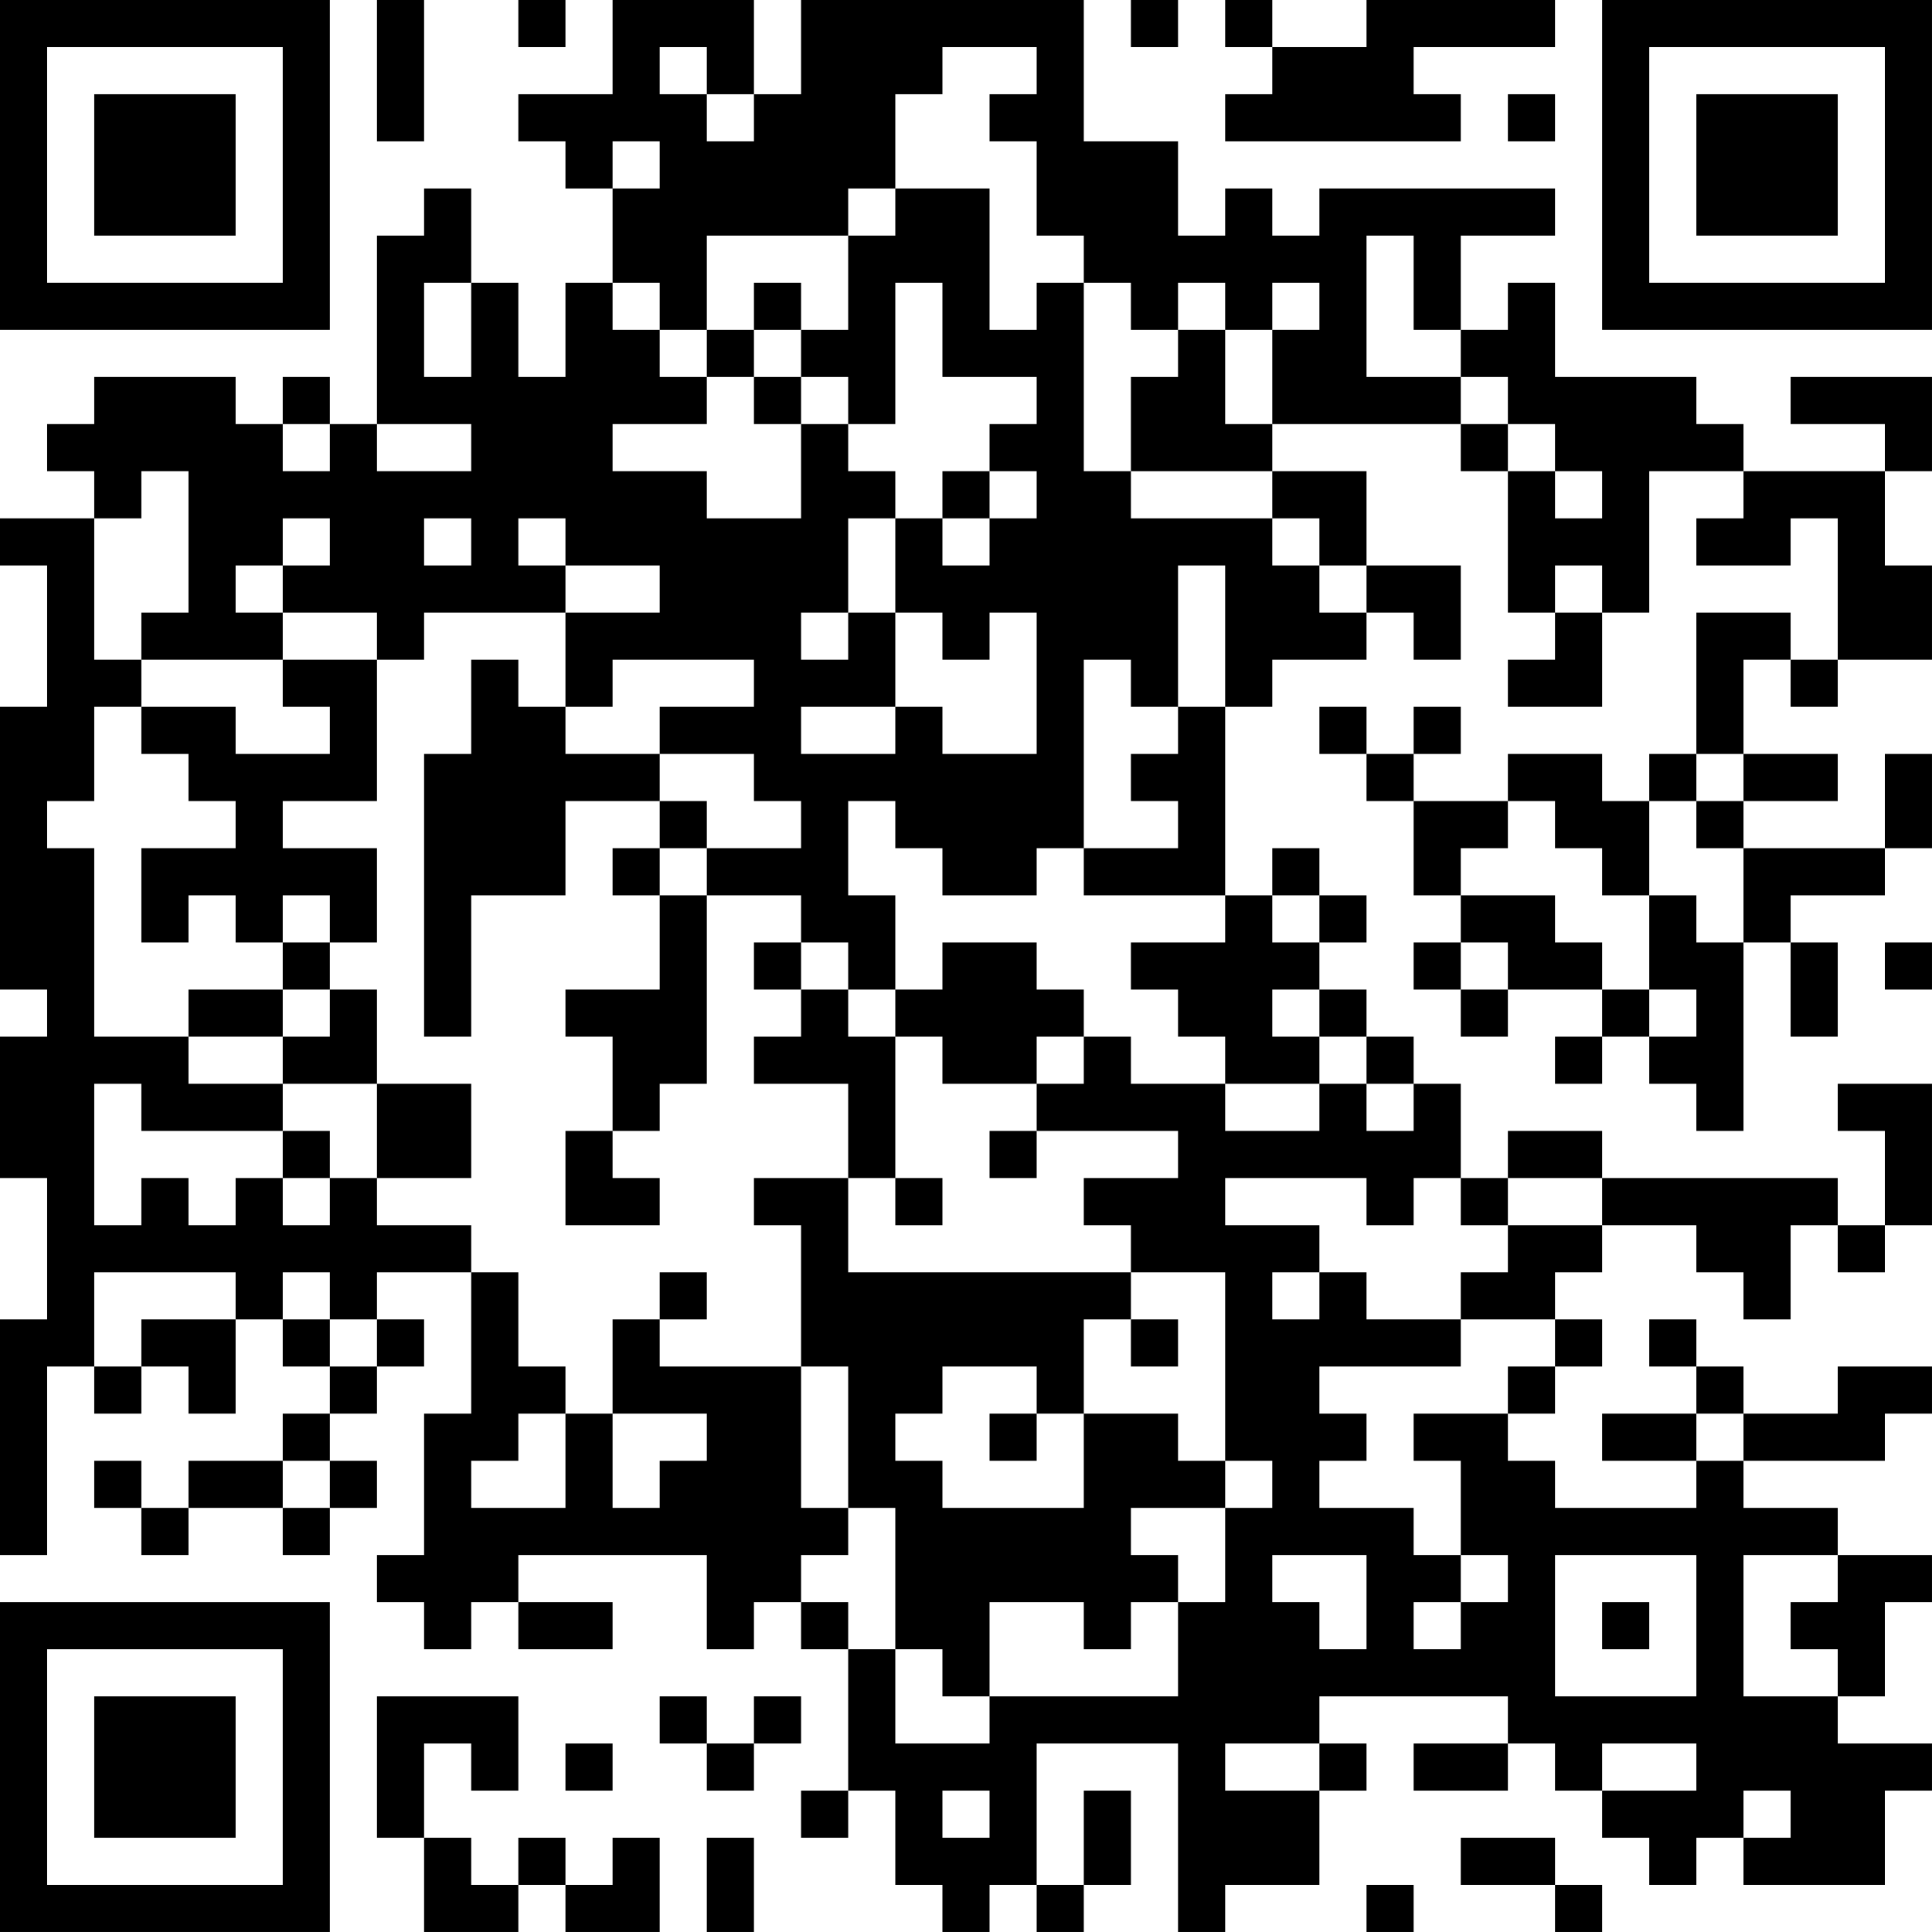<?xml version="1.0" encoding="UTF-8"?>
<svg xmlns="http://www.w3.org/2000/svg" version="1.1" width="200" height="200" viewBox="0 0 200 200"><rect x="0" y="0" width="200" height="200" fill="#ffffff"/><g transform="scale(4.878)"><g transform="translate(0,0)"><path fill-rule="evenodd" d="M8 0L8 3L9 3L9 0ZM11 0L11 1L12 1L12 0ZM13 0L13 2L11 2L11 3L12 3L12 4L13 4L13 6L12 6L12 8L11 8L11 6L10 6L10 4L9 4L9 5L8 5L8 9L7 9L7 8L6 8L6 9L5 9L5 8L2 8L2 9L1 9L1 10L2 10L2 11L0 11L0 12L1 12L1 15L0 15L0 21L1 21L1 22L0 22L0 25L1 25L1 28L0 28L0 33L1 33L1 29L2 29L2 30L3 30L3 29L4 29L4 30L5 30L5 28L6 28L6 29L7 29L7 30L6 30L6 31L4 31L4 32L3 32L3 31L2 31L2 32L3 32L3 33L4 33L4 32L6 32L6 33L7 33L7 32L8 32L8 31L7 31L7 30L8 30L8 29L9 29L9 28L8 28L8 27L10 27L10 30L9 30L9 33L8 33L8 34L9 34L9 35L10 35L10 34L11 34L11 35L13 35L13 34L11 34L11 33L15 33L15 35L16 35L16 34L17 34L17 35L18 35L18 38L17 38L17 39L18 39L18 38L19 38L19 40L20 40L20 41L21 41L21 40L22 40L22 41L23 41L23 40L24 40L24 38L23 38L23 40L22 40L22 37L25 37L25 41L26 41L26 40L28 40L28 38L29 38L29 37L28 37L28 36L32 36L32 37L30 37L30 38L32 38L32 37L33 37L33 38L34 38L34 39L35 39L35 40L36 40L36 39L37 39L37 40L40 40L40 38L41 38L41 37L39 37L39 36L40 36L40 34L41 34L41 33L39 33L39 32L37 32L37 31L40 31L40 30L41 30L41 29L39 29L39 30L37 30L37 29L36 29L36 28L35 28L35 29L36 29L36 30L34 30L34 31L36 31L36 32L33 32L33 31L32 31L32 30L33 30L33 29L34 29L34 28L33 28L33 27L34 27L34 26L36 26L36 27L37 27L37 28L38 28L38 26L39 26L39 27L40 27L40 26L41 26L41 23L39 23L39 24L40 24L40 26L39 26L39 25L34 25L34 24L32 24L32 25L31 25L31 23L30 23L30 22L29 22L29 21L28 21L28 20L29 20L29 19L28 19L28 18L27 18L27 19L26 19L26 15L27 15L27 14L29 14L29 13L30 13L30 14L31 14L31 12L29 12L29 10L27 10L27 9L31 9L31 10L32 10L32 13L33 13L33 14L32 14L32 15L34 15L34 13L35 13L35 10L37 10L37 11L36 11L36 12L38 12L38 11L39 11L39 14L38 14L38 13L36 13L36 16L35 16L35 17L34 17L34 16L32 16L32 17L30 17L30 16L31 16L31 15L30 15L30 16L29 16L29 15L28 15L28 16L29 16L29 17L30 17L30 19L31 19L31 20L30 20L30 21L31 21L31 22L32 22L32 21L34 21L34 22L33 22L33 23L34 23L34 22L35 22L35 23L36 23L36 24L37 24L37 20L38 20L38 22L39 22L39 20L38 20L38 19L40 19L40 18L41 18L41 16L40 16L40 18L37 18L37 17L39 17L39 16L37 16L37 14L38 14L38 15L39 15L39 14L41 14L41 12L40 12L40 10L41 10L41 8L38 8L38 9L40 9L40 10L37 10L37 9L36 9L36 8L33 8L33 6L32 6L32 7L31 7L31 5L33 5L33 4L28 4L28 5L27 5L27 4L26 4L26 5L25 5L25 3L23 3L23 0L17 0L17 2L16 2L16 0ZM24 0L24 1L25 1L25 0ZM26 0L26 1L27 1L27 2L26 2L26 3L31 3L31 2L30 2L30 1L33 1L33 0L29 0L29 1L27 1L27 0ZM14 1L14 2L15 2L15 3L16 3L16 2L15 2L15 1ZM20 1L20 2L19 2L19 4L18 4L18 5L15 5L15 7L14 7L14 6L13 6L13 7L14 7L14 8L15 8L15 9L13 9L13 10L15 10L15 11L17 11L17 9L18 9L18 10L19 10L19 11L18 11L18 13L17 13L17 14L18 14L18 13L19 13L19 15L17 15L17 16L19 16L19 15L20 15L20 16L22 16L22 13L21 13L21 14L20 14L20 13L19 13L19 11L20 11L20 12L21 12L21 11L22 11L22 10L21 10L21 9L22 9L22 8L20 8L20 6L19 6L19 9L18 9L18 8L17 8L17 7L18 7L18 5L19 5L19 4L21 4L21 7L22 7L22 6L23 6L23 10L24 10L24 11L27 11L27 12L28 12L28 13L29 13L29 12L28 12L28 11L27 11L27 10L24 10L24 8L25 8L25 7L26 7L26 9L27 9L27 7L28 7L28 6L27 6L27 7L26 7L26 6L25 6L25 7L24 7L24 6L23 6L23 5L22 5L22 3L21 3L21 2L22 2L22 1ZM32 2L32 3L33 3L33 2ZM13 3L13 4L14 4L14 3ZM29 5L29 8L31 8L31 9L32 9L32 10L33 10L33 11L34 11L34 10L33 10L33 9L32 9L32 8L31 8L31 7L30 7L30 5ZM9 6L9 8L10 8L10 6ZM16 6L16 7L15 7L15 8L16 8L16 9L17 9L17 8L16 8L16 7L17 7L17 6ZM6 9L6 10L7 10L7 9ZM8 9L8 10L10 10L10 9ZM3 10L3 11L2 11L2 14L3 14L3 15L2 15L2 17L1 17L1 18L2 18L2 22L4 22L4 23L6 23L6 24L3 24L3 23L2 23L2 26L3 26L3 25L4 25L4 26L5 26L5 25L6 25L6 26L7 26L7 25L8 25L8 26L10 26L10 27L11 27L11 29L12 29L12 30L11 30L11 31L10 31L10 32L12 32L12 30L13 30L13 32L14 32L14 31L15 31L15 30L13 30L13 28L14 28L14 29L17 29L17 32L18 32L18 33L17 33L17 34L18 34L18 35L19 35L19 37L21 37L21 36L25 36L25 34L26 34L26 32L27 32L27 31L26 31L26 27L24 27L24 26L23 26L23 25L25 25L25 24L22 24L22 23L23 23L23 22L24 22L24 23L26 23L26 24L28 24L28 23L29 23L29 24L30 24L30 23L29 23L29 22L28 22L28 21L27 21L27 22L28 22L28 23L26 23L26 22L25 22L25 21L24 21L24 20L26 20L26 19L23 19L23 18L25 18L25 17L24 17L24 16L25 16L25 15L26 15L26 12L25 12L25 15L24 15L24 14L23 14L23 18L22 18L22 19L20 19L20 18L19 18L19 17L18 17L18 19L19 19L19 21L18 21L18 20L17 20L17 19L15 19L15 18L17 18L17 17L16 17L16 16L14 16L14 15L16 15L16 14L13 14L13 15L12 15L12 13L14 13L14 12L12 12L12 11L11 11L11 12L12 12L12 13L9 13L9 14L8 14L8 13L6 13L6 12L7 12L7 11L6 11L6 12L5 12L5 13L6 13L6 14L3 14L3 13L4 13L4 10ZM20 10L20 11L21 11L21 10ZM9 11L9 12L10 12L10 11ZM33 12L33 13L34 13L34 12ZM6 14L6 15L7 15L7 16L5 16L5 15L3 15L3 16L4 16L4 17L5 17L5 18L3 18L3 20L4 20L4 19L5 19L5 20L6 20L6 21L4 21L4 22L6 22L6 23L8 23L8 25L10 25L10 23L8 23L8 21L7 21L7 20L8 20L8 18L6 18L6 17L8 17L8 14ZM10 14L10 16L9 16L9 22L10 22L10 19L12 19L12 17L14 17L14 18L13 18L13 19L14 19L14 21L12 21L12 22L13 22L13 24L12 24L12 26L14 26L14 25L13 25L13 24L14 24L14 23L15 23L15 19L14 19L14 18L15 18L15 17L14 17L14 16L12 16L12 15L11 15L11 14ZM36 16L36 17L35 17L35 19L34 19L34 18L33 18L33 17L32 17L32 18L31 18L31 19L33 19L33 20L34 20L34 21L35 21L35 22L36 22L36 21L35 21L35 19L36 19L36 20L37 20L37 18L36 18L36 17L37 17L37 16ZM6 19L6 20L7 20L7 19ZM27 19L27 20L28 20L28 19ZM16 20L16 21L17 21L17 22L16 22L16 23L18 23L18 25L16 25L16 26L17 26L17 29L18 29L18 32L19 32L19 35L20 35L20 36L21 36L21 34L23 34L23 35L24 35L24 34L25 34L25 33L24 33L24 32L26 32L26 31L25 31L25 30L23 30L23 28L24 28L24 29L25 29L25 28L24 28L24 27L18 27L18 25L19 25L19 26L20 26L20 25L19 25L19 22L20 22L20 23L22 23L22 22L23 22L23 21L22 21L22 20L20 20L20 21L19 21L19 22L18 22L18 21L17 21L17 20ZM31 20L31 21L32 21L32 20ZM40 20L40 21L41 21L41 20ZM6 21L6 22L7 22L7 21ZM6 24L6 25L7 25L7 24ZM21 24L21 25L22 25L22 24ZM26 25L26 26L28 26L28 27L27 27L27 28L28 28L28 27L29 27L29 28L31 28L31 29L28 29L28 30L29 30L29 31L28 31L28 32L30 32L30 33L31 33L31 34L30 34L30 35L31 35L31 34L32 34L32 33L31 33L31 31L30 31L30 30L32 30L32 29L33 29L33 28L31 28L31 27L32 27L32 26L34 26L34 25L32 25L32 26L31 26L31 25L30 25L30 26L29 26L29 25ZM2 27L2 29L3 29L3 28L5 28L5 27ZM6 27L6 28L7 28L7 29L8 29L8 28L7 28L7 27ZM14 27L14 28L15 28L15 27ZM20 29L20 30L19 30L19 31L20 31L20 32L23 32L23 30L22 30L22 29ZM21 30L21 31L22 31L22 30ZM36 30L36 31L37 31L37 30ZM6 31L6 32L7 32L7 31ZM27 33L27 34L28 34L28 35L29 35L29 33ZM33 33L33 36L36 36L36 33ZM37 33L37 36L39 36L39 35L38 35L38 34L39 34L39 33ZM34 34L34 35L35 35L35 34ZM8 36L8 39L9 39L9 41L11 41L11 40L12 40L12 41L14 41L14 39L13 39L13 40L12 40L12 39L11 39L11 40L10 40L10 39L9 39L9 37L10 37L10 38L11 38L11 36ZM14 36L14 37L15 37L15 38L16 38L16 37L17 37L17 36L16 36L16 37L15 37L15 36ZM12 37L12 38L13 38L13 37ZM26 37L26 38L28 38L28 37ZM34 37L34 38L36 38L36 37ZM20 38L20 39L21 39L21 38ZM37 38L37 39L38 39L38 38ZM15 39L15 41L16 41L16 39ZM31 39L31 40L33 40L33 41L34 41L34 40L33 40L33 39ZM29 40L29 41L30 41L30 40ZM0 0L0 7L7 7L7 0ZM1 1L1 6L6 6L6 1ZM2 2L2 5L5 5L5 2ZM34 0L34 7L41 7L41 0ZM35 1L35 6L40 6L40 1ZM36 2L36 5L39 5L39 2ZM0 34L0 41L7 41L7 34ZM1 35L1 40L6 40L6 35ZM2 36L2 39L5 39L5 36Z" fill="#000000"/></g></g></svg>
